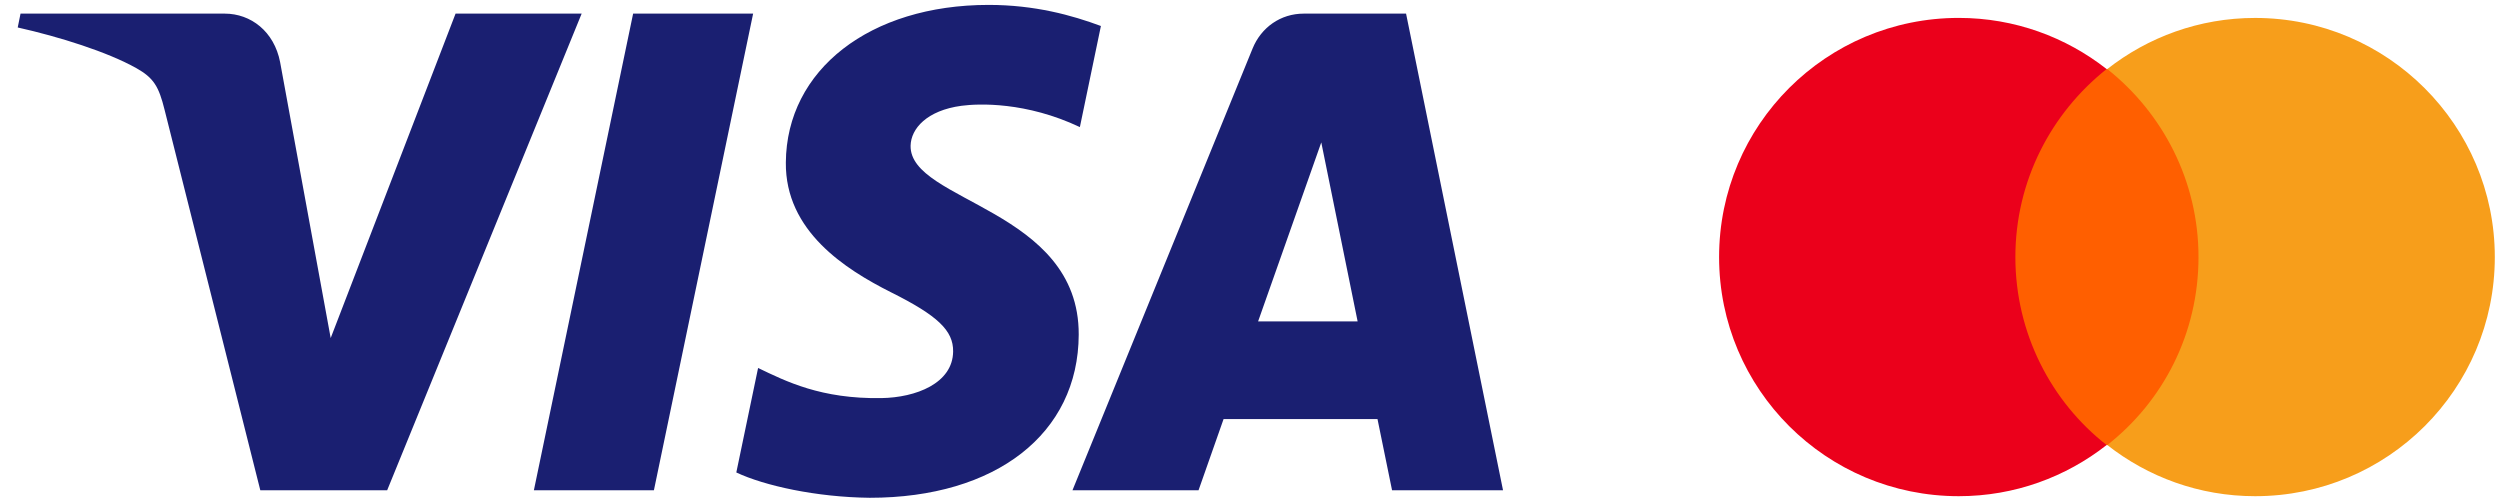 <svg width="80" height="16" viewBox="0 0 80 16" fill="none" xmlns="http://www.w3.org/2000/svg">
<g clip-path="url(#clip0_6001_1575)">
<path d="M24.1 0.436L20.925 15.689H17.084L20.26 0.436H24.1ZM40.259 10.285L42.281 4.557L43.444 10.285H40.259ZM44.546 15.689H48.097L44.994 0.436H41.718C40.98 0.436 40.358 0.876 40.082 1.554L34.319 15.689H38.353L39.154 13.411H44.08L44.546 15.689ZM34.519 10.709C34.536 6.684 29.103 6.461 29.139 4.662C29.151 4.116 29.659 3.534 30.768 3.385C31.318 3.312 32.835 3.253 34.556 4.067L35.229 0.832C34.304 0.488 33.115 0.157 31.636 0.157C27.839 0.157 25.168 2.23 25.147 5.199C25.123 7.395 27.055 8.619 28.508 9.351C30.006 10.098 30.508 10.578 30.5 11.246C30.49 12.269 29.306 12.722 28.203 12.739C26.271 12.77 25.151 12.203 24.259 11.775L23.562 15.119C24.46 15.542 26.117 15.91 27.832 15.929C31.868 15.929 34.507 13.881 34.519 10.709ZM18.613 0.436L12.389 15.689H8.33L5.267 3.516C5.082 2.768 4.92 2.492 4.355 2.176C3.432 1.661 1.907 1.179 0.567 0.879L0.657 0.436H7.193C8.025 0.436 8.774 1.005 8.964 1.99L10.582 10.818L14.578 0.436H18.613Z" fill="#1A1F71"/>
</g>
<g clip-path="url(#clip1_6001_1575)">
<path d="M70.778 2.21H64.066V14.241H70.778V2.21Z" fill="#FF5F00"/>
<path d="M64.492 8.226C64.492 5.781 65.643 3.613 67.412 2.21C66.112 1.19 64.471 0.573 62.681 0.573C58.441 0.573 55.011 3.996 55.011 8.226C55.011 12.456 58.441 15.878 62.681 15.878C64.471 15.878 66.112 15.261 67.412 14.241C65.643 12.859 64.492 10.67 64.492 8.226Z" fill="#EB001B"/>
<path d="M79.834 8.226C79.834 12.456 76.403 15.878 72.163 15.878C70.373 15.878 68.732 15.261 67.433 14.241C69.222 12.838 70.352 10.67 70.352 8.226C70.352 5.781 69.201 3.613 67.433 2.21C68.732 1.19 70.373 0.574 72.163 0.574C76.403 0.574 79.834 4.017 79.834 8.226Z" fill="#F79E1B"/>
</g>
<defs>
<clipPath id="clip0_6001_1575">
<rect width="48" height="16" fill="white" transform="translate(0.41)"/>
</clipPath>
<clipPath id="clip1_6001_1575">
<rect width="25.044" height="16" fill="white" transform="translate(54.809)"/>
</clipPath>
</defs>
</svg>
